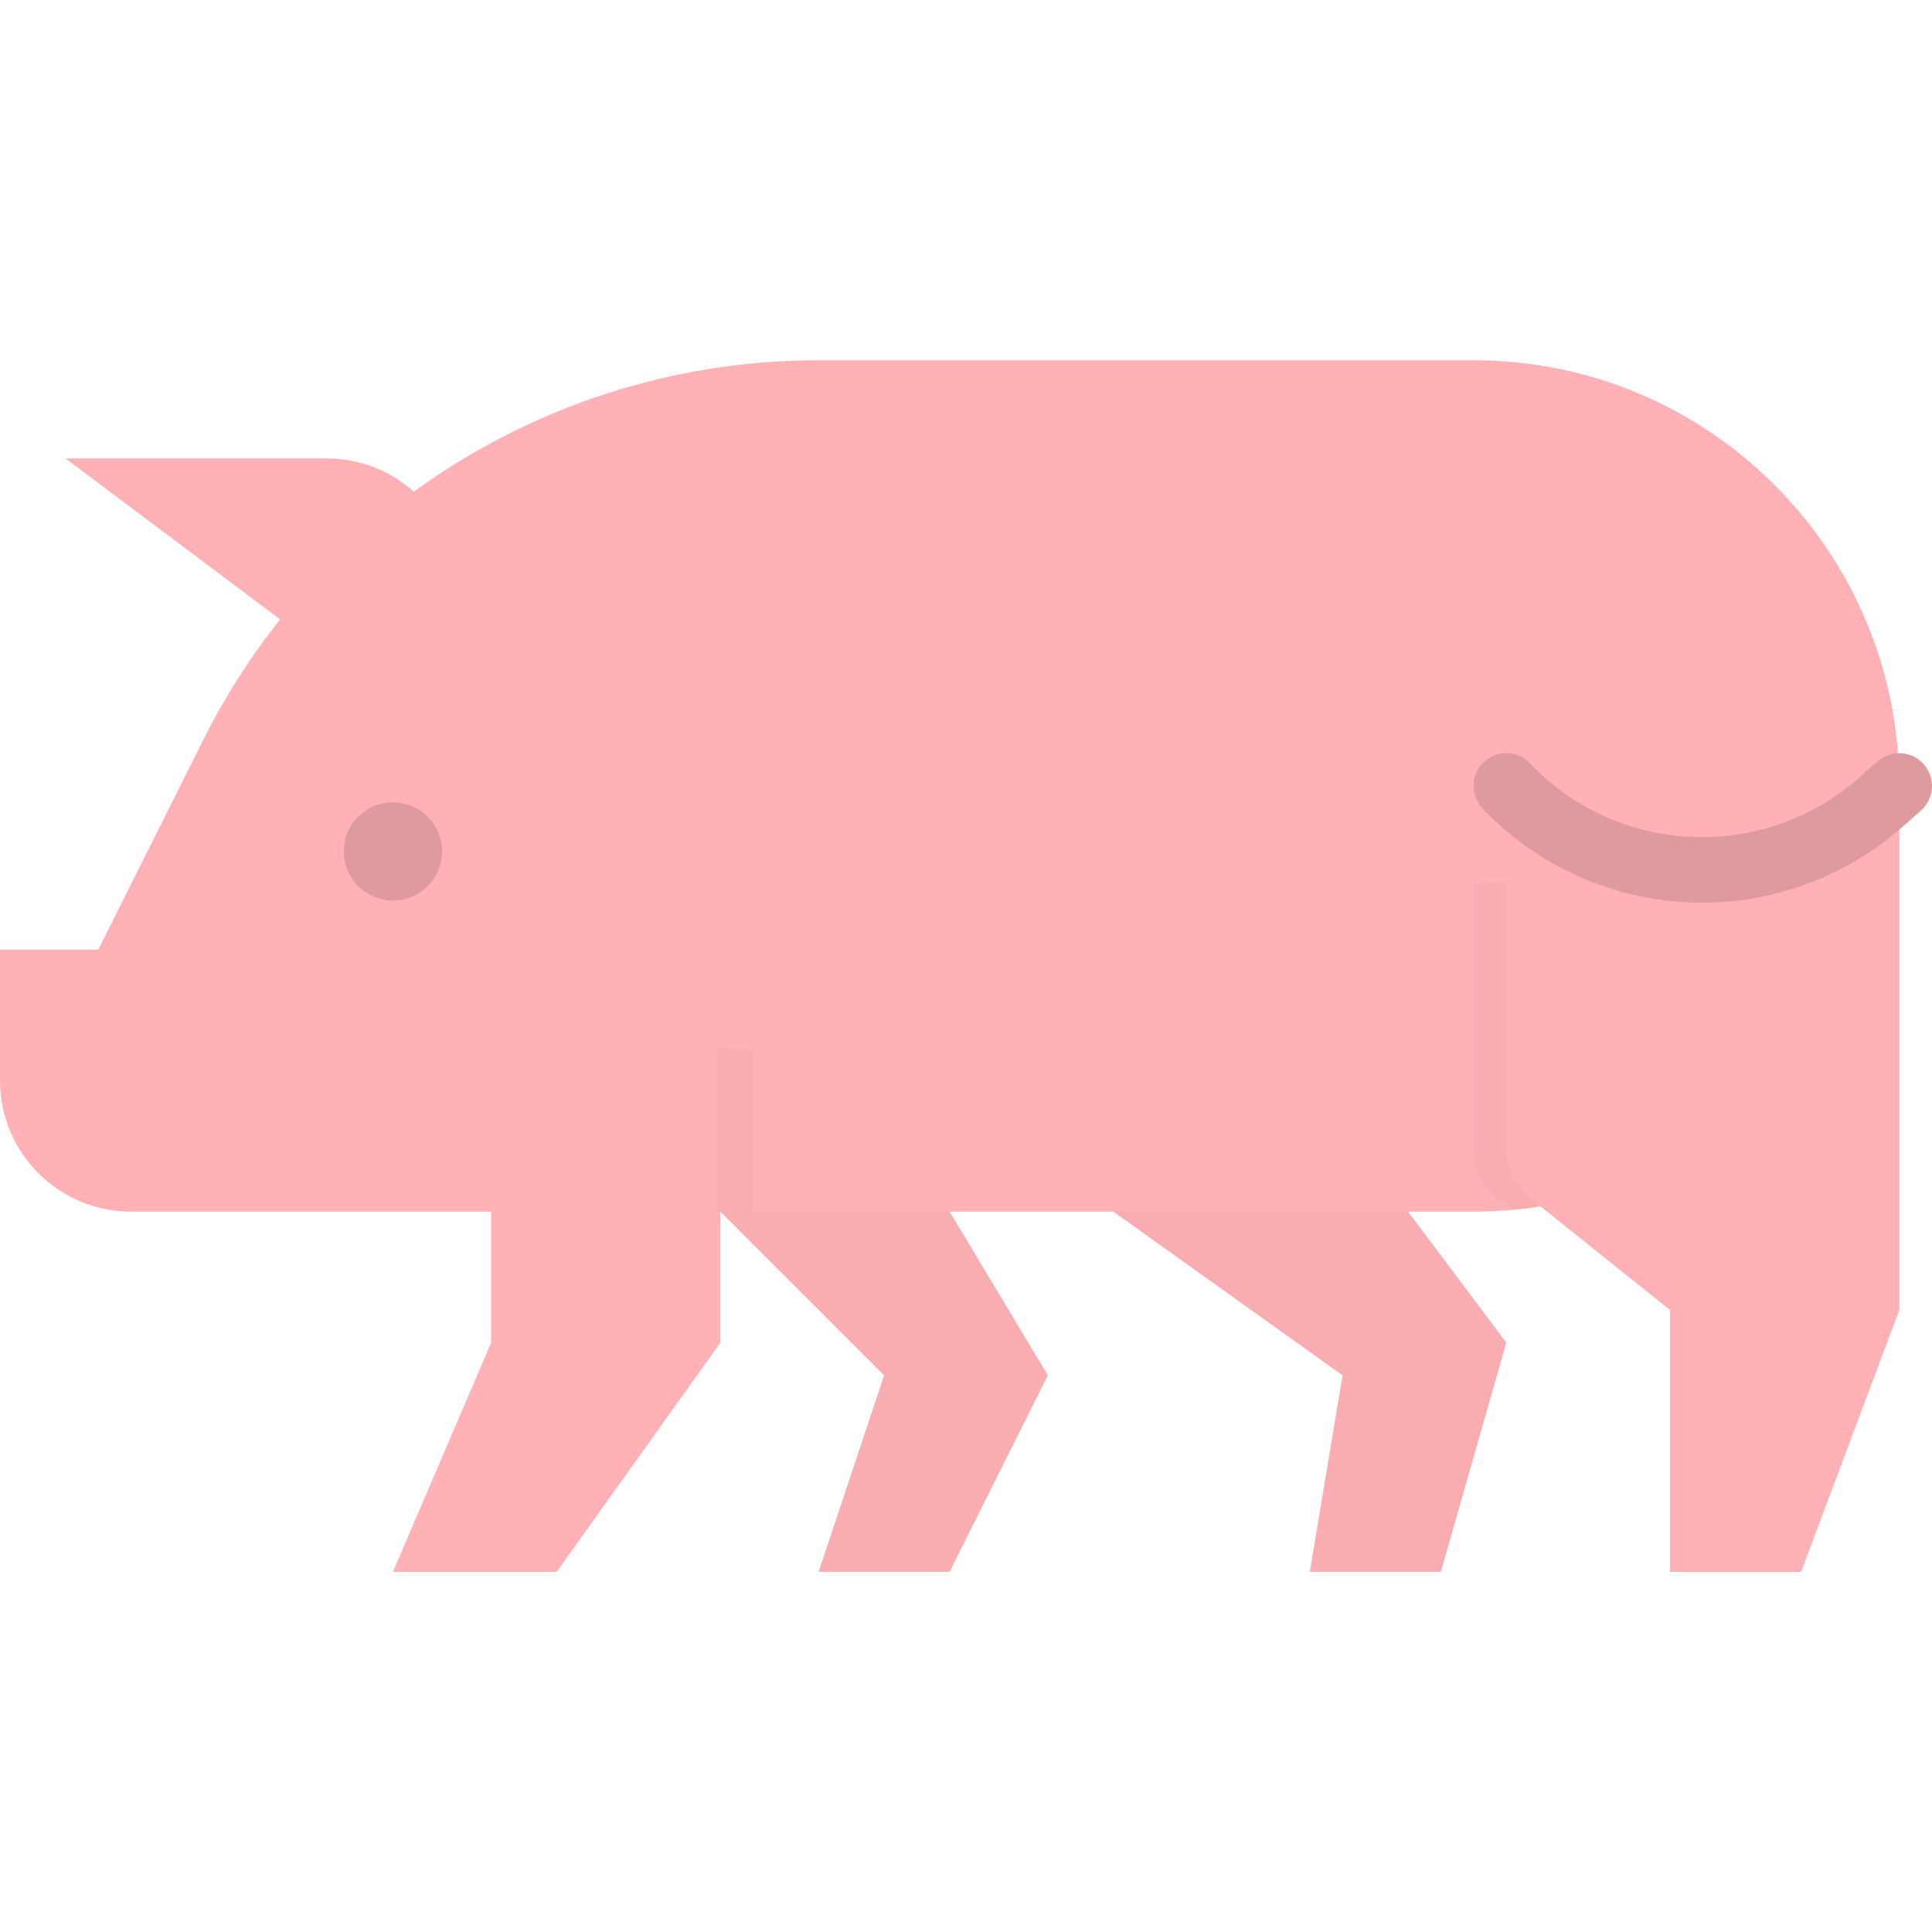 <svg height="472pt" viewBox="0 -88 472.016 472" width="472pt" xmlns="http://www.w3.org/2000/svg"><path d="m272 208.008 56 40-8 48h32l16-56-24-32 1.801-19.086-75.297 3.086zm0 0" fill="#f9adb1"/><path d="m176 208.008 40 40-16 48h32l24-48-24-40 1.91-8.961-52.414.961zm0 0" fill="#f9adb1"/><path d="m360 .008h-160.168c-35.477.004-70.043 11.246-98.734 32.113-5.801-5.203-13.309-8.09-21.098-8.113h-64l52.434 39.32c-7.293 9.164-13.605 19.07-18.832 29.551l-25.602 51.129h-24v32c0 17.672 14.328 32 32 32h328c57.438 0 104-46.562 104-104s-46.562-104-104-104zm0 0" fill="#ffb1b5"/><path d="m120 168.008v72l-24 56h40l40-56v-72zm0 0" fill="#ffb1b5"/><path d="m108 120.008c0 6.629-5.371 12-12 12s-12-5.371-12-12c0-6.629 5.371-12 12-12s12 5.371 12 12zm0 0" fill="#de9a9e"/><path d="m368 120.008v80l40 32v64h32l24-64v-120zm0 0" fill="#ffb1b5"/><path d="m456 144.008v-24l-96 8v65.664c0 4.008 1.824 7.793 4.953 10.297l4.453 3.566c38.414-3.48 71.742-27.934 86.594-63.527zm0 0" fill="#f9adb1"/><path d="m368 120.008v72.312c.004 4.859 2.215 9.453 6.008 12.488l33.992 27.199v64h32l24-64v-120zm0 0" fill="#ffb1b5"/><path d="m415.824 132.527c-20.262.004-39.637-8.309-53.602-22.992-3.051-3.195-2.938-8.258.258-11.312 3.195-3.051 8.258-2.938 11.312.258 21.559 22.68 57.219 24.164 80.59 3.359l4.32-3.824c3.316-2.93 8.375-2.617 11.305.695 2.93 3.316 2.617 8.375-.695 11.305l-4.32 3.824c-13.547 12.043-31.043 18.691-49.168 18.688zm0 0" fill="#de9a9e"/><path d="m184 208.008h-8.664v-40l8.664.664zm0 0" fill="#f9adb1"/></svg>